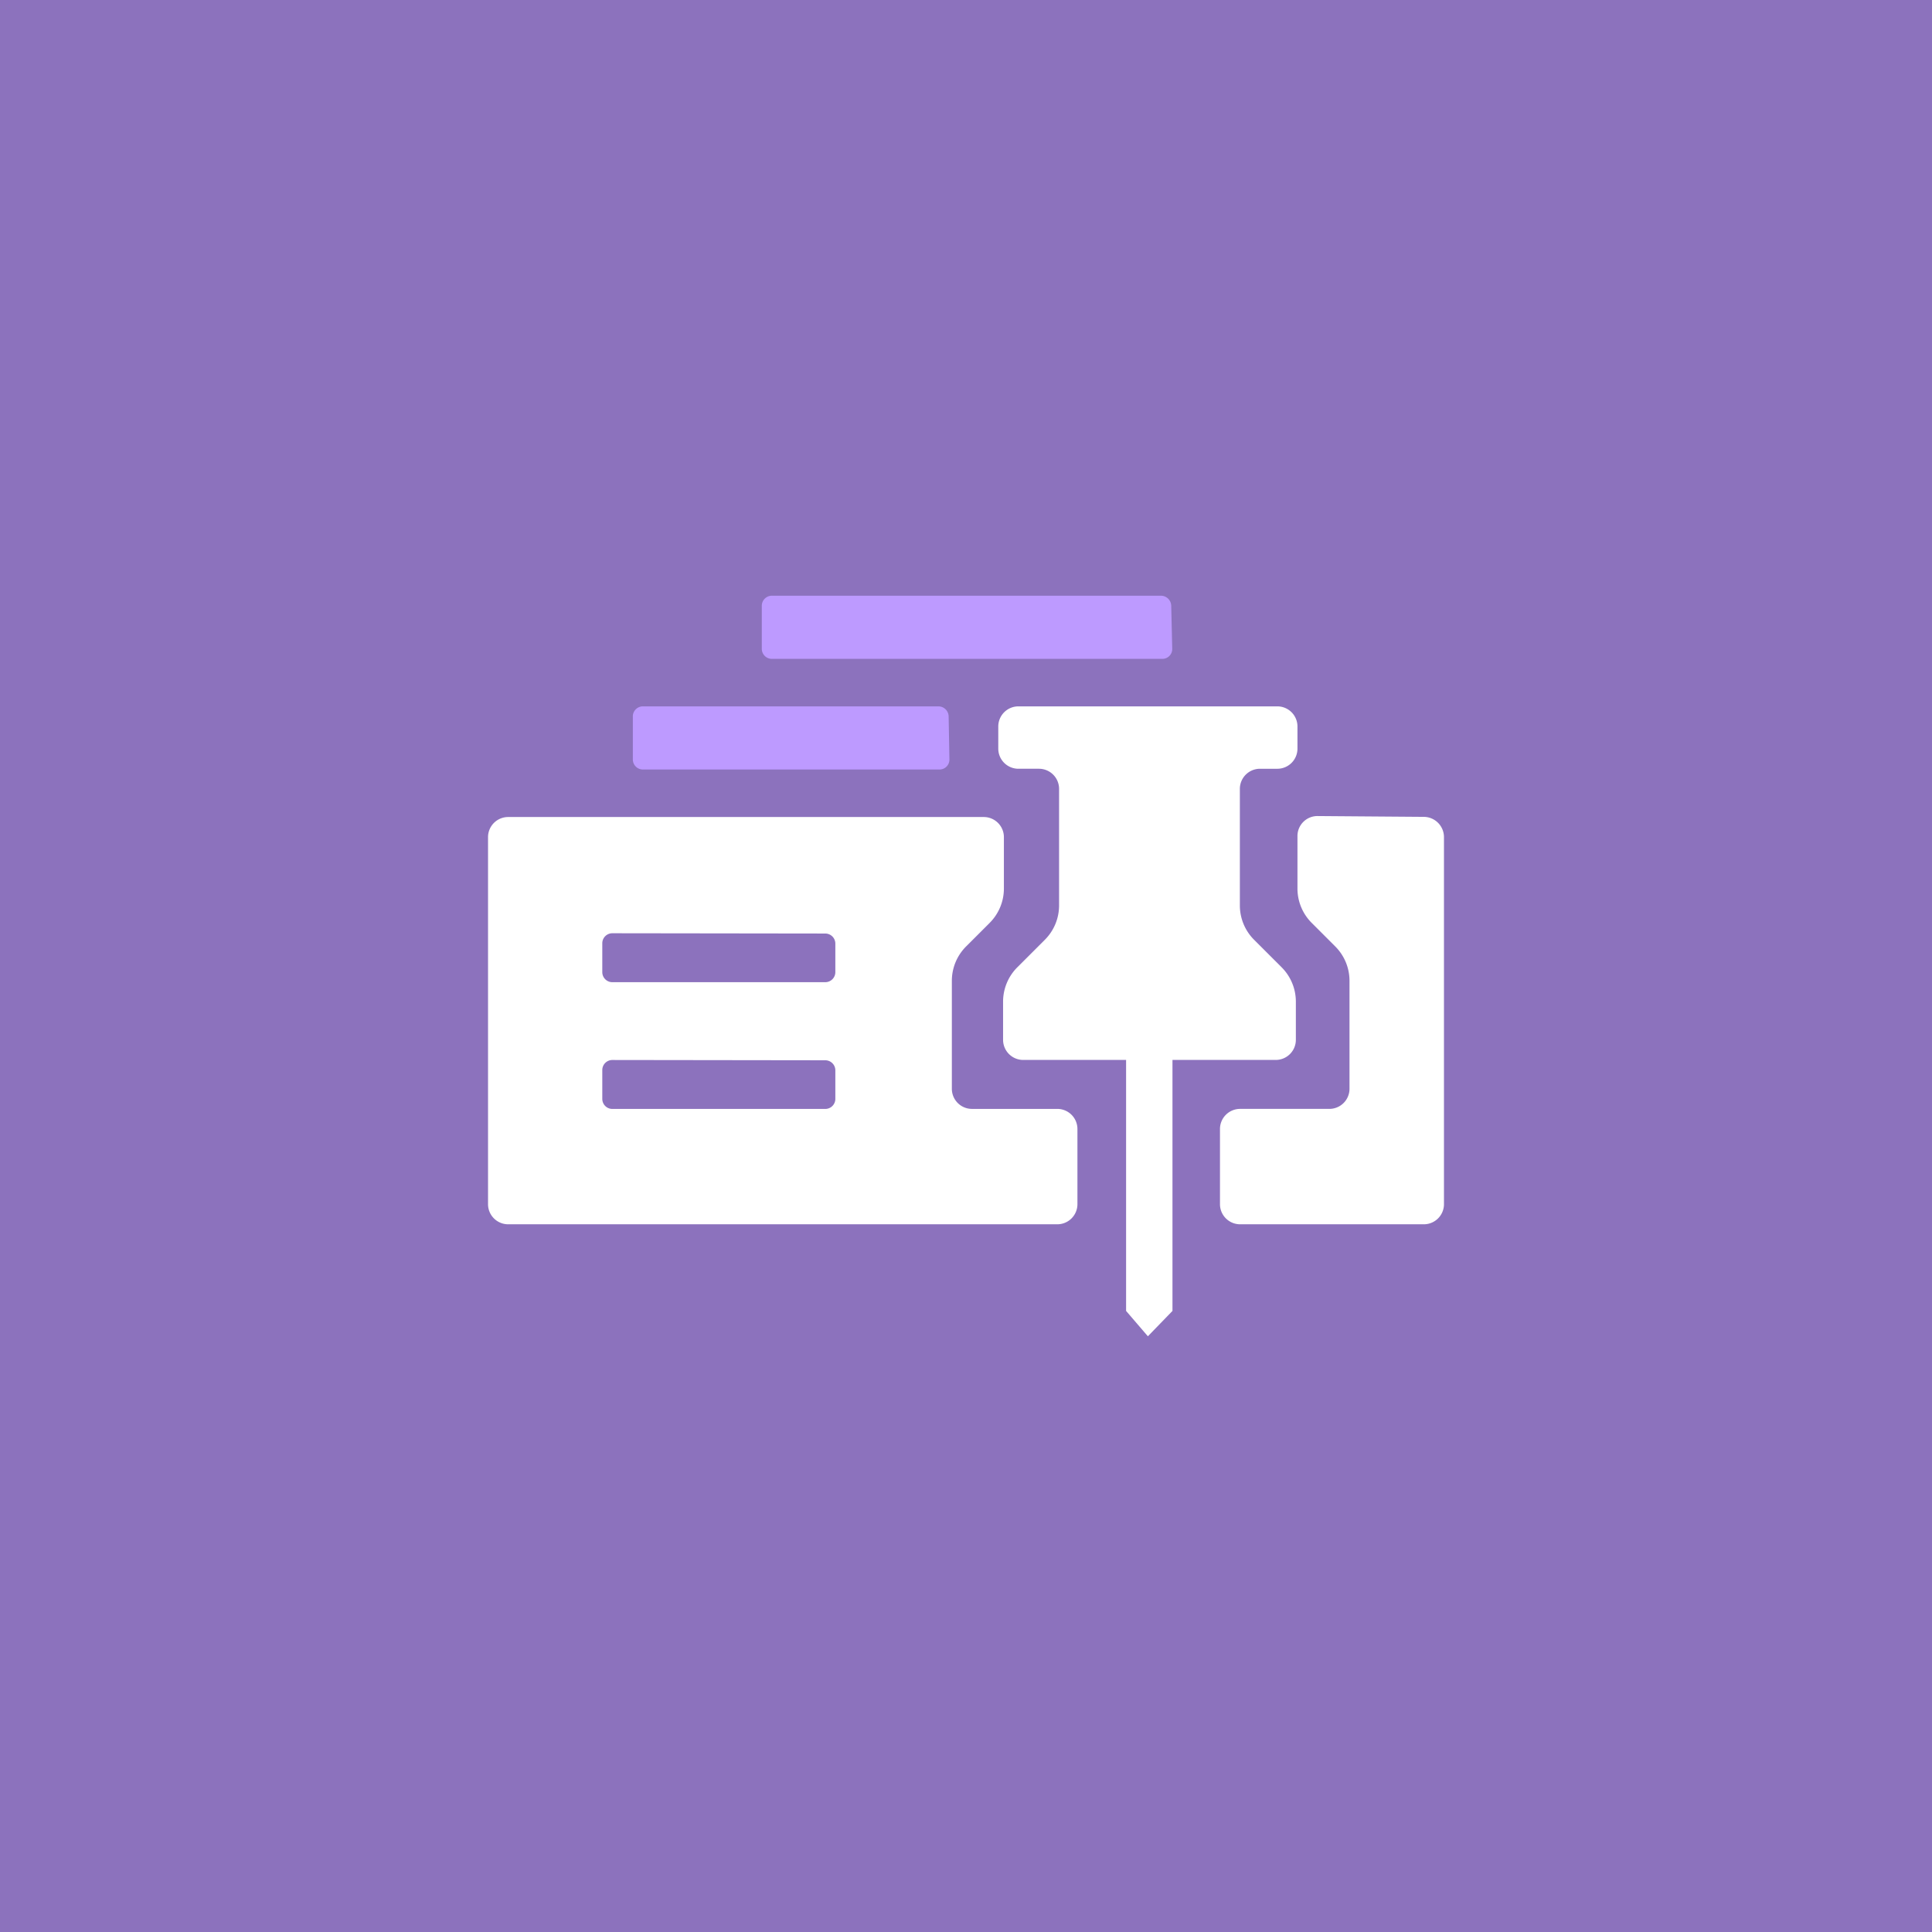 <svg xmlns="http://www.w3.org/2000/svg" xml:space="preserve" width="192" height="192">
  <rect width="100%" height="100%" fill="#8c72bd" />
  <path fill="#fff"
    d="M99.208 72.198v2.2a2 2 45 0 0 2 2h2.042a2 2 45 0 1 2 2V89.98a4.828 4.828 112.5 0 1-1.414 3.414l-2.737 2.736a4.828 4.828 112.5 0 0-1.414 3.415v3.79a2 2 45 0 0 2 2h25.096a2 2 135 0 0 2-2v-3.79a4.828 4.828 67.5 0 0-1.414-3.415l-2.737-2.736a4.828 4.828 67.5 0 1-1.414-3.414V78.399a2 2 135 0 1 2-2h1.724a2 2 135 0 0 2-2v-2.201a2 2 45 0 0-2-2h-25.732a2 2 135 0 0-2 2z" />
  <path fill="#fff"
    d="M111.91 103.48v26.798l2.165 2.52 2.444-2.52V103.48zM48.5 83.195v36.473a2 2 45 0 0 2 2h54.574a2 2 135 0 0 2-2v-7.467a2 2 45 0 0-2-2h-8.48a2 2 45 0 1-2-2V97.473a4.828 4.828 112.5 0 1 1.415-3.415l2.343-2.343a4.828 4.828 112.5 0 0 1.414-3.414v-5.106a2 2 45 0 0-2-2H50.5a2 2 135 0 0-2 2zM128.94 83.082v5.219a4.828 4.828 67.5 0 0 1.414 3.414l2.343 2.343a4.828 4.828 67.5 0 1 1.415 3.414V108.2a2 2 135 0 1-2 2h-8.872a2 2 135 0 0-2 2v7.468a2 2 45 0 0 2 2h18.26a2 2 135 0 0 2-2V83.195a2.015 2.015 45.221 0 0-2-2.016l-10.56-.081a1.985 1.985 135.22 0 0-2 1.985z" />
  <path fill="#8c72bd"
    d="M59.855 106.34v2.865a1 1 45 0 0 1 1h21.16a1 1 135 0 0 1-1v-2.834a1.001 1.001 45.038 0 0-1-1.002l-21.16-.028a.999.999 135.04 0 0-1 1zM59.855 93.744v2.865a1 1 45 0 0 1 1h21.16a1 1 135 0 0 1-1v-2.834a1.001 1.001 45.038 0 0-1-1.002l-21.16-.028a.999.999 135.04 0 0-1 1z" />
  <path fill="#bd9aff"
    d="M62.891 71.198v4.275a1 1 45 0 0 1 1H93.37a.982.982 134.49 0 0 .982-1l-.077-4.275a1.018 1.018 44.487 0 0-1.017-1H63.89a1 1 135 0 0-1 1zM75.707 60.202v4.275a1 1 45 0 0 1 1h38.811a.977.977 134.33 0 0 .977-1l-.1-4.275a1.024 1.024 44.335 0 0-1.023-1H76.707a1 1 135 0 0-1 1z" />
</svg>
